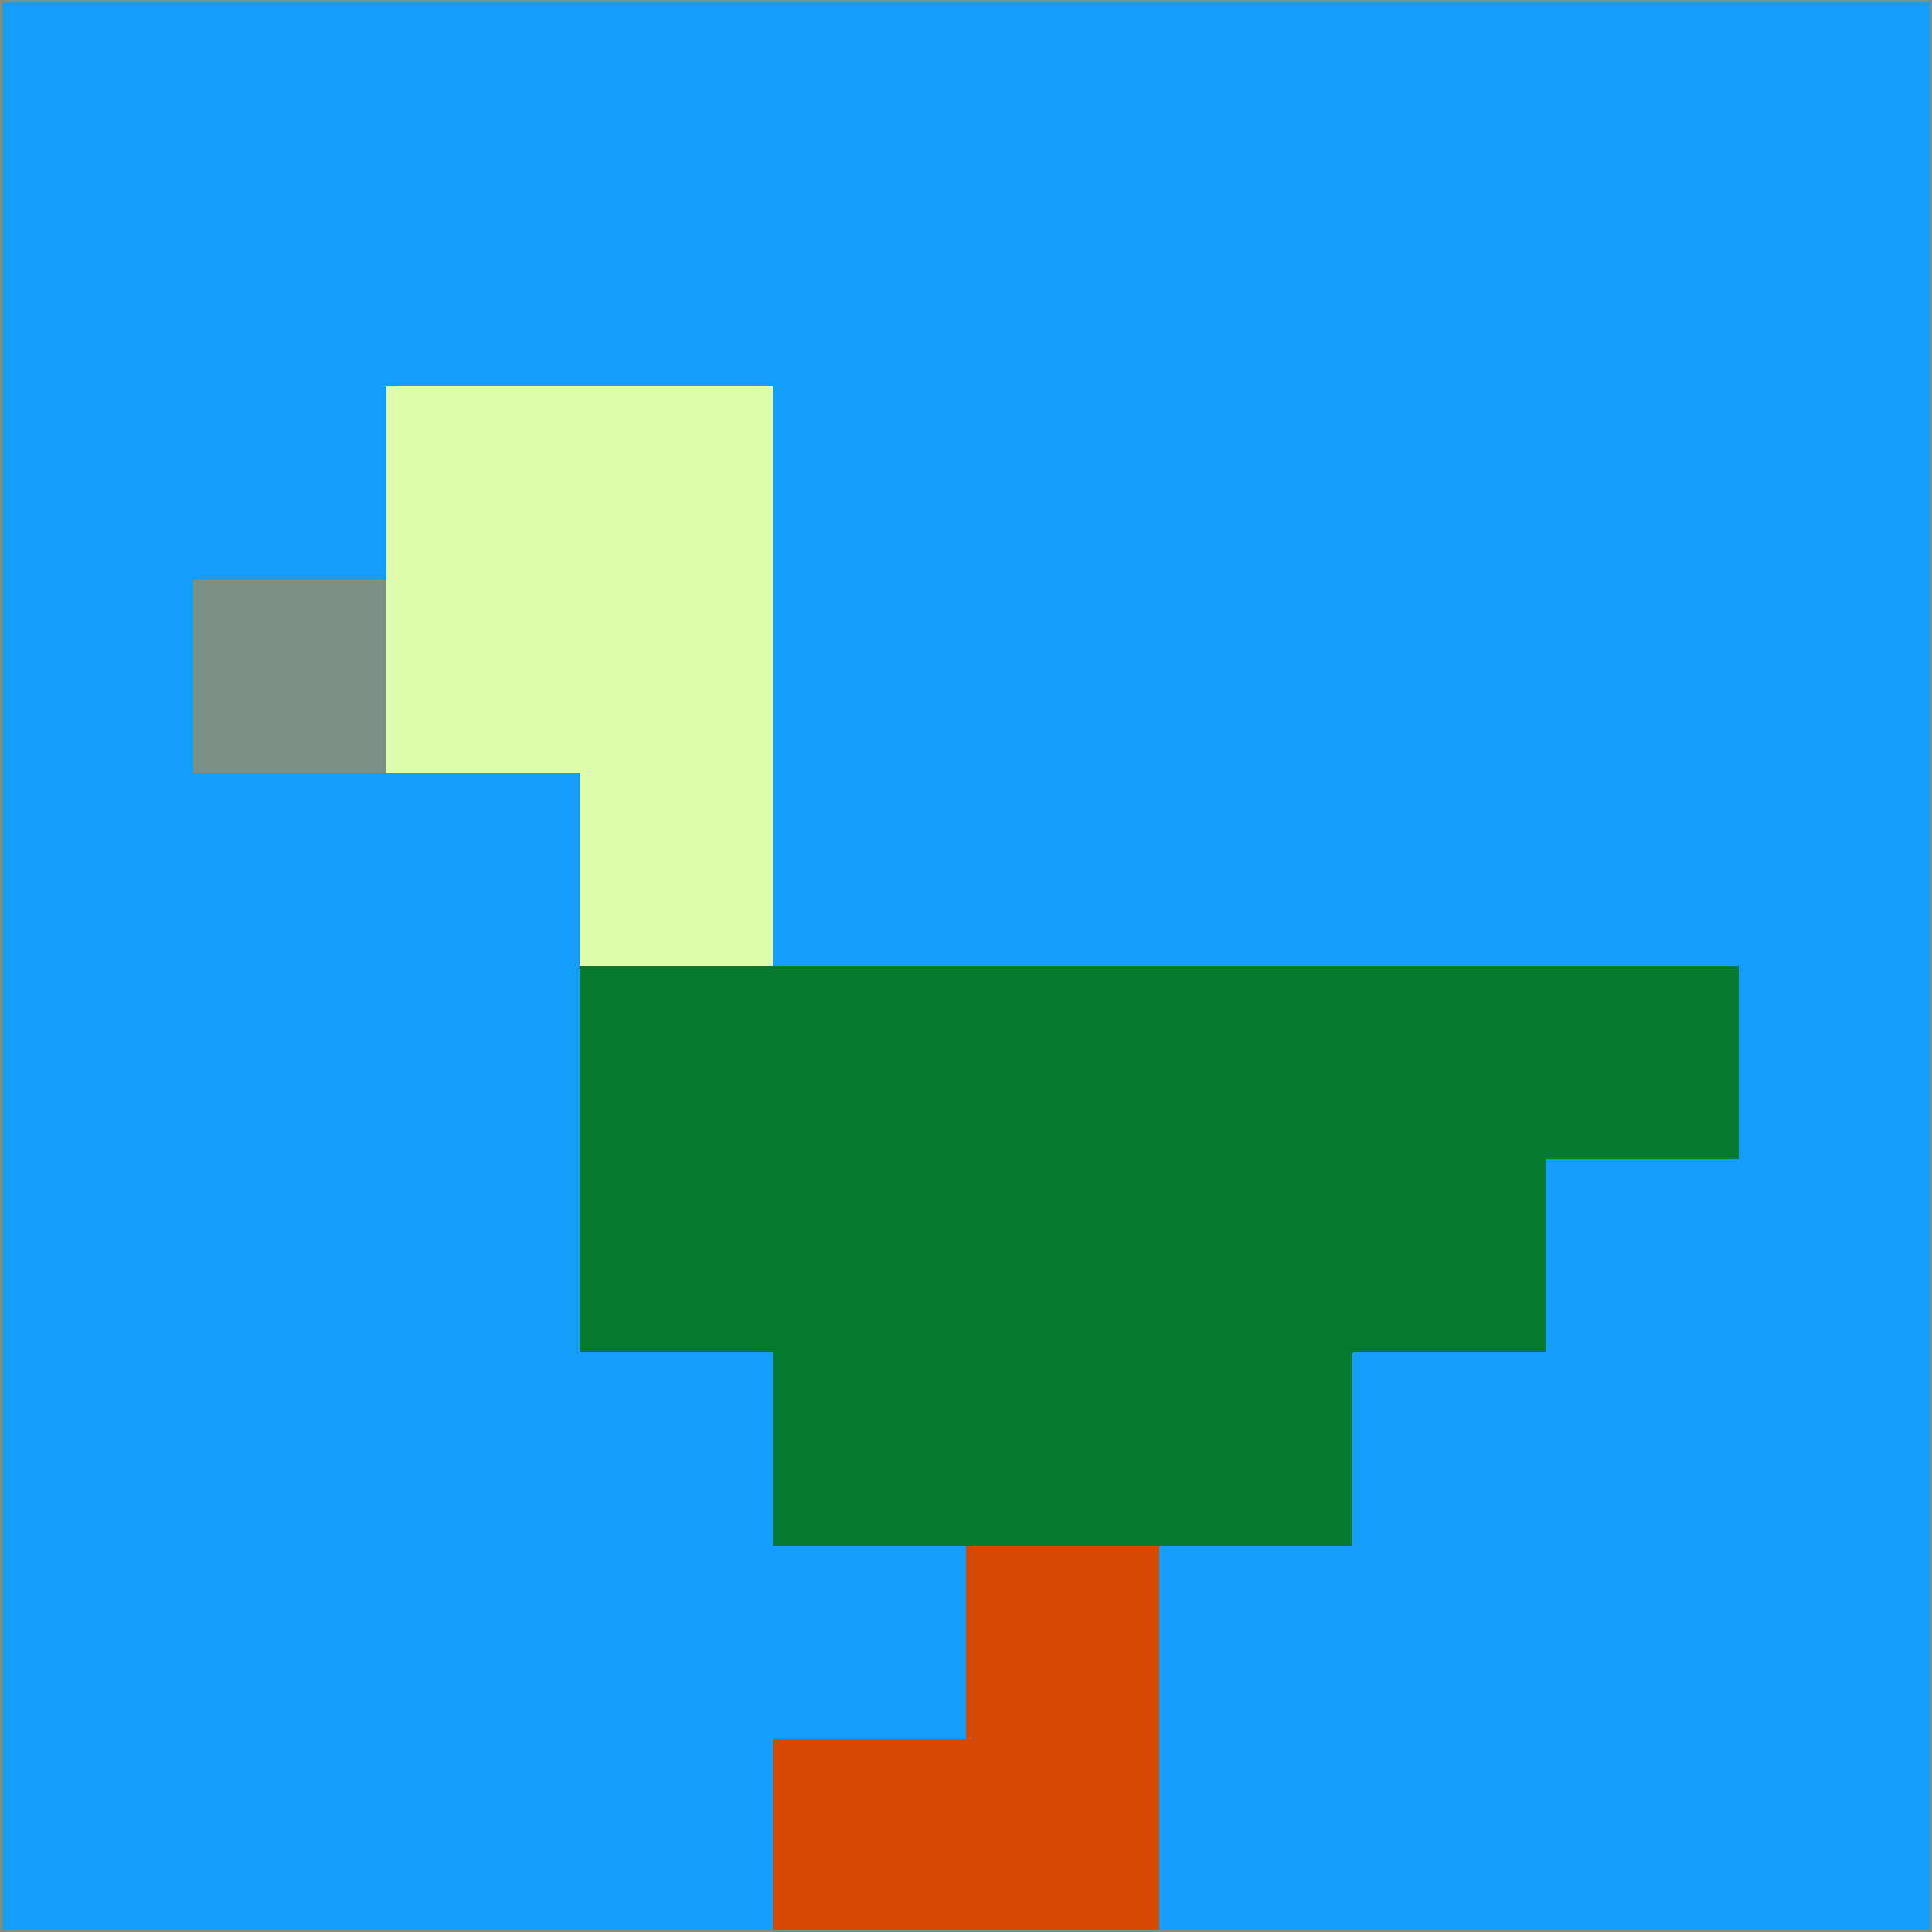 <svg xmlns="http://www.w3.org/2000/svg" version="1.1" width="785" height="785">
  <title>'goose-pfp-694263' by Dmitri Cherniak (Cyberpunk Edition)</title>
  <desc>
    seed=824545
    backgroundColor=#139efb
    padding=20
    innerPadding=0
    timeout=500
    dimension=1
    border=false
    Save=function(){return n.handleSave()}
    frame=12

    Rendered at 2024-09-15T22:37:00.852Z
    Generated in 1ms
    Modified for Cyberpunk theme with new color scheme
  </desc>
  <defs/>
  <rect width="100%" height="100%" fill="#139efb"/>
  <g>
    <g id="0-0">
      <rect x="0" y="0" height="785" width="785" fill="#139efb"/>
      <g>
        <!-- Neon blue -->
        <rect id="0-0-2-2-2-2" x="157" y="157" width="157" height="157" fill="#e0fcad"/>
        <rect id="0-0-3-2-1-4" x="235.5" y="157" width="78.5" height="314" fill="#e0fcad"/>
        <!-- Electric purple -->
        <rect id="0-0-4-5-5-1" x="314" y="392.5" width="392.5" height="78.5" fill="#077a31"/>
        <rect id="0-0-3-5-5-2" x="235.5" y="392.5" width="392.5" height="157" fill="#077a31"/>
        <rect id="0-0-4-5-3-3" x="314" y="392.5" width="235.5" height="235.5" fill="#077a31"/>
        <!-- Neon pink -->
        <rect id="0-0-1-3-1-1" x="78.5" y="235.5" width="78.5" height="78.5" fill="#7d8e84"/>
        <!-- Cyber yellow -->
        <rect id="0-0-5-8-1-2" x="392.5" y="628" width="78.5" height="157" fill="#d64902"/>
        <rect id="0-0-4-9-2-1" x="314" y="706.5" width="157" height="78.5" fill="#d64902"/>
      </g>
      <rect x="0" y="0" stroke="#7d8e84" stroke-width="2" height="785" width="785" fill="none"/>
    </g>
  </g>
  <script xmlns=""/>
</svg>